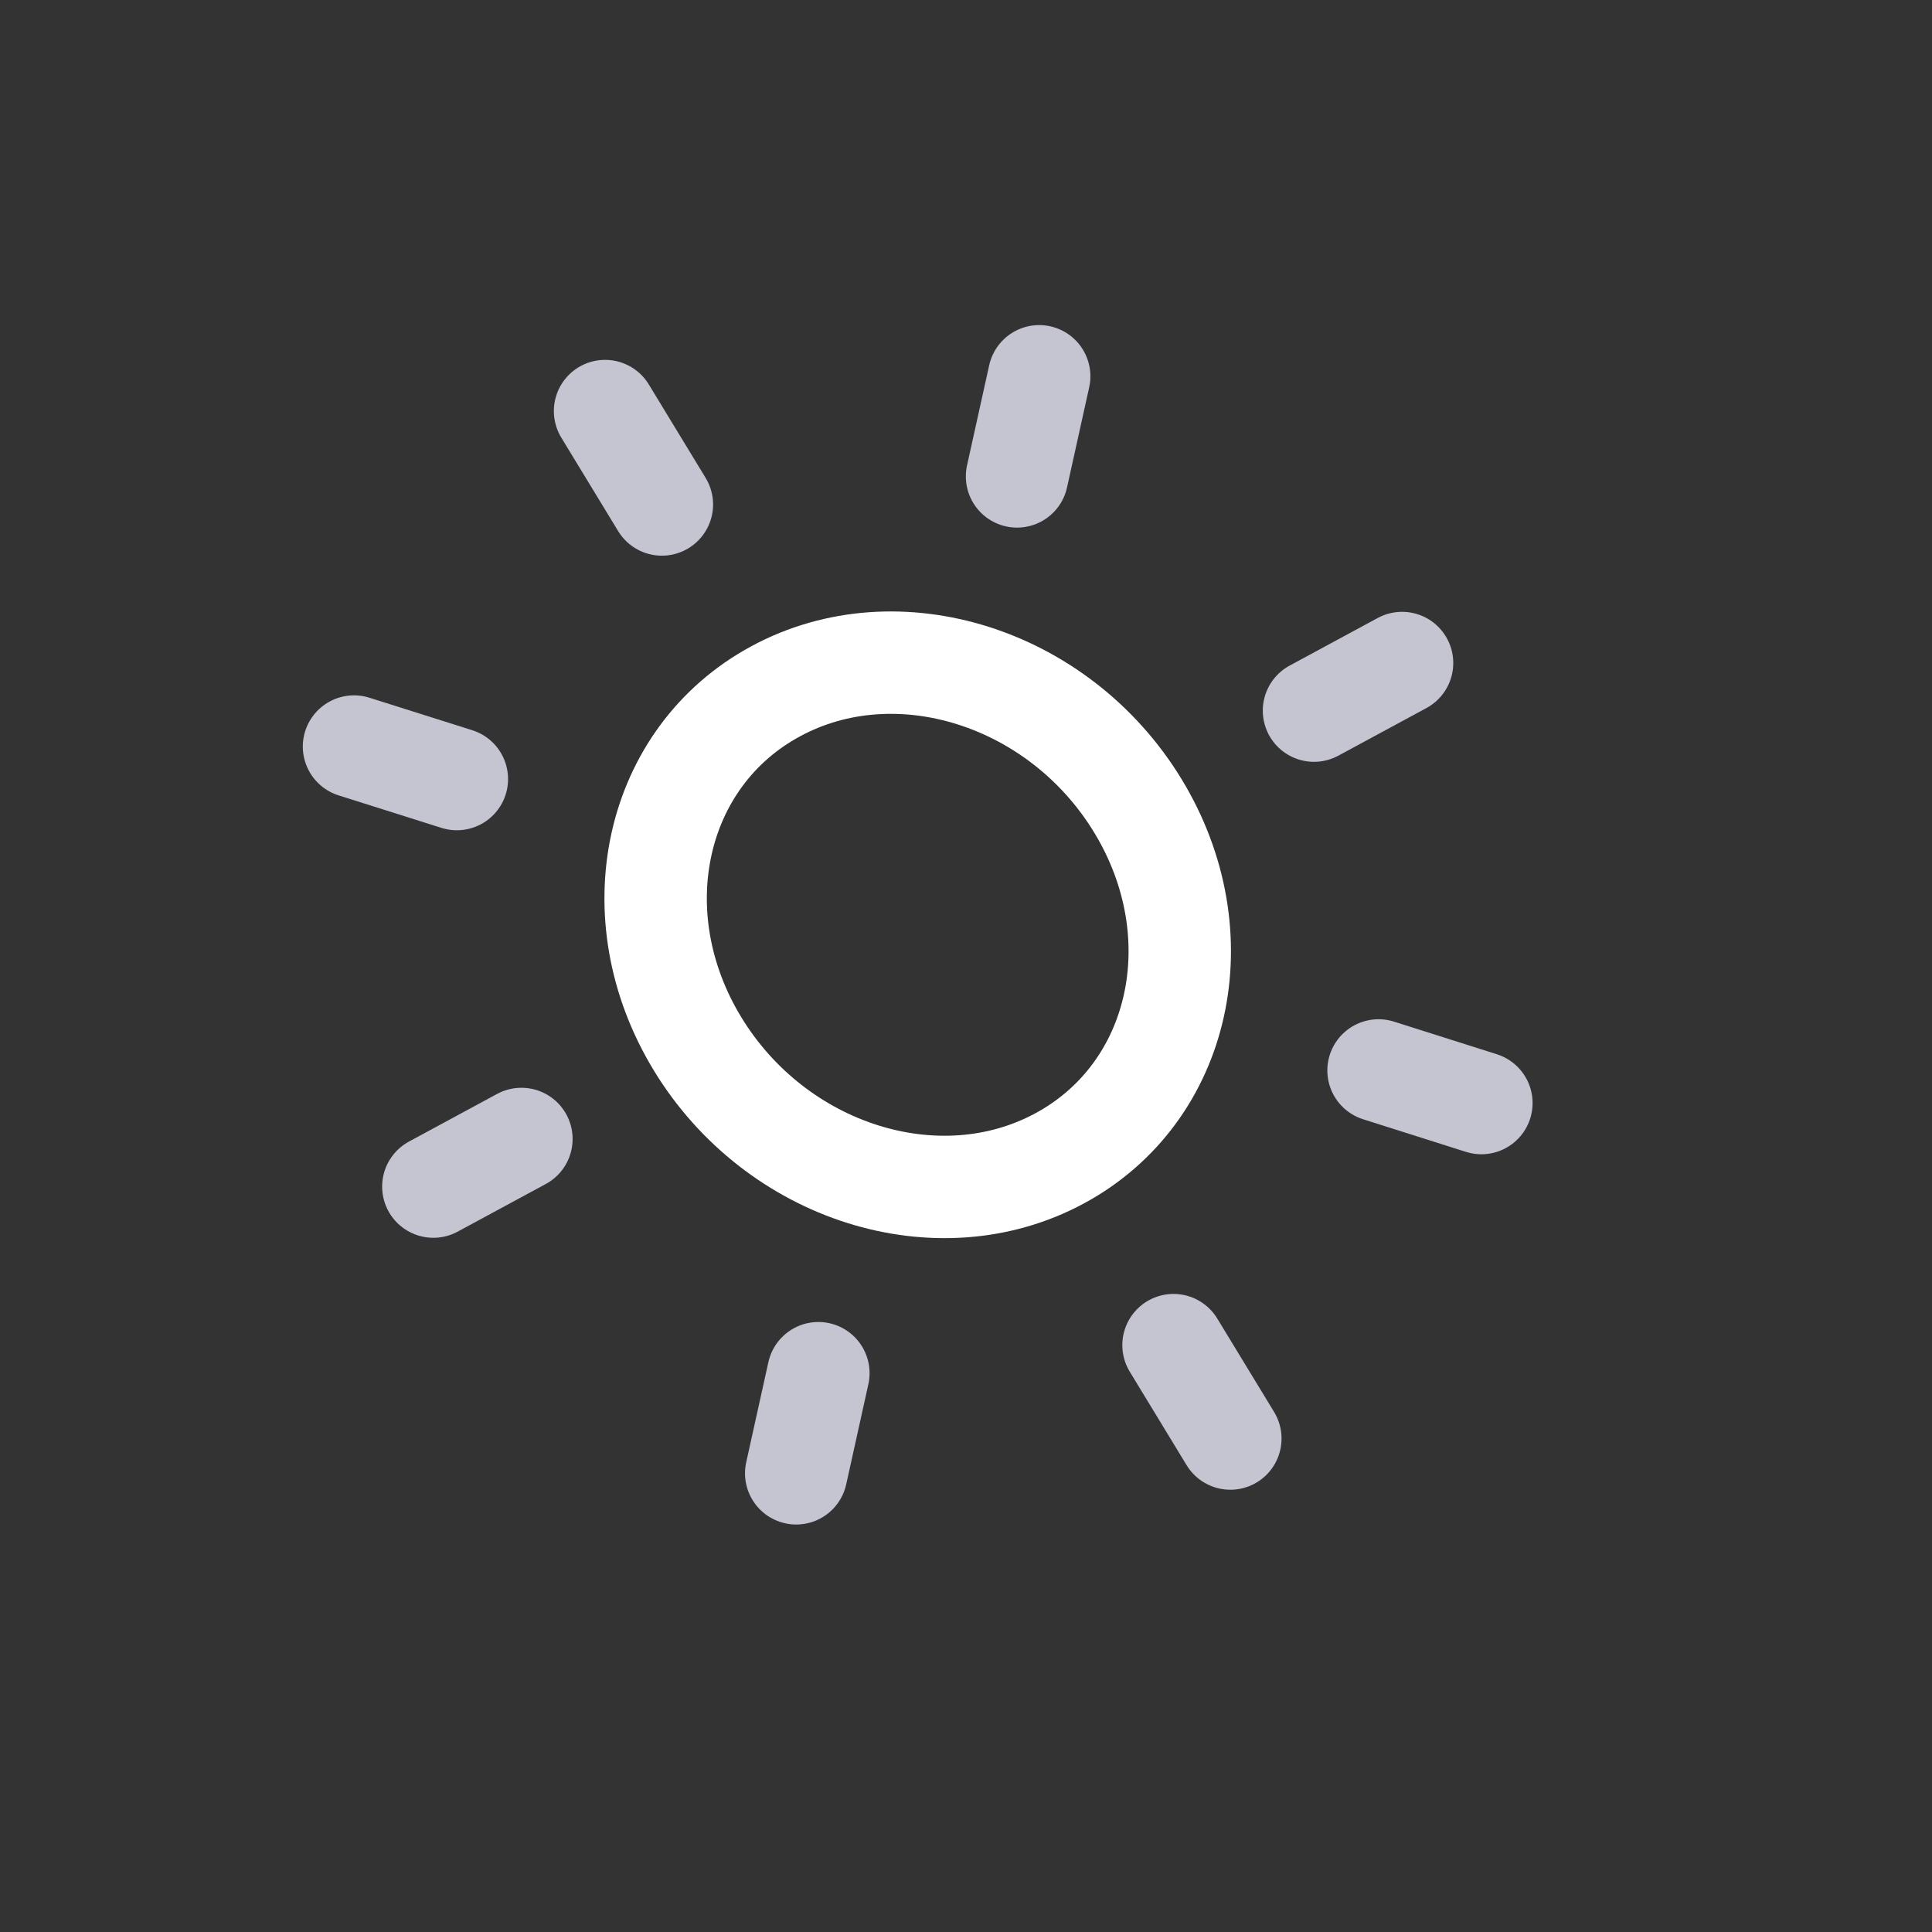 <svg width="17" height="17" viewBox="0 0 17 17" fill="none" xmlns="http://www.w3.org/2000/svg">
<rect x="0" y="0" width="17" height="17" fill="#333333" stroke="none"/>
<g clip-path="url(#clip0_0_3715)">
<path d="M9.325 10.192C10.395 9.614 10.703 8.225 10.012 7.09C9.322 5.956 7.894 5.504 6.825 6.083C5.755 6.661 5.447 8.05 6.138 9.185C6.828 10.319 8.255 10.771 9.325 10.192Z" stroke="white" stroke-width="0.901" stroke-linecap="round" stroke-linejoin="round"/>
<path d="M5.324 3.617L5.824 4.439" stroke="#C5C5D1" stroke-width="0.901" stroke-linecap="round" stroke-linejoin="round"/>
<path d="M10.326 11.836L10.826 12.658" stroke="#C5C5D1" stroke-width="0.901" stroke-linecap="round" stroke-linejoin="round"/>
<path d="M3.115 6.569L4.02 6.855" stroke="#C5C5D1" stroke-width="0.901" stroke-linecap="round" stroke-linejoin="round"/>
<path d="M12.13 9.419L13.035 9.706" stroke="#C5C5D1" stroke-width="0.901" stroke-linecap="round" stroke-linejoin="round"/>
<path d="M3.813 10.441L4.588 10.022" stroke="#C5C5D1" stroke-width="0.901" stroke-linecap="round" stroke-linejoin="round"/>
<path d="M11.562 6.253L12.337 5.834" stroke="#C5C5D1" stroke-width="0.901" stroke-linecap="round" stroke-linejoin="round"/>
<path d="M7.006 12.964L7.201 12.083" stroke="#C5C5D1" stroke-width="0.901" stroke-linecap="round" stroke-linejoin="round"/>
<path d="M8.949 4.192L9.144 3.311" stroke="#C5C5D1" stroke-width="0.901" stroke-linecap="round" stroke-linejoin="round"/>
</g>
<defs>
<clipPath id="clip0_0_3715">
<rect width="12.015" height="12.015" rx="1.502" transform="matrix(0.86 -0.465 0.555 0.912 0 5.584)" fill="white"/>
</clipPath>
</defs>
</svg>
